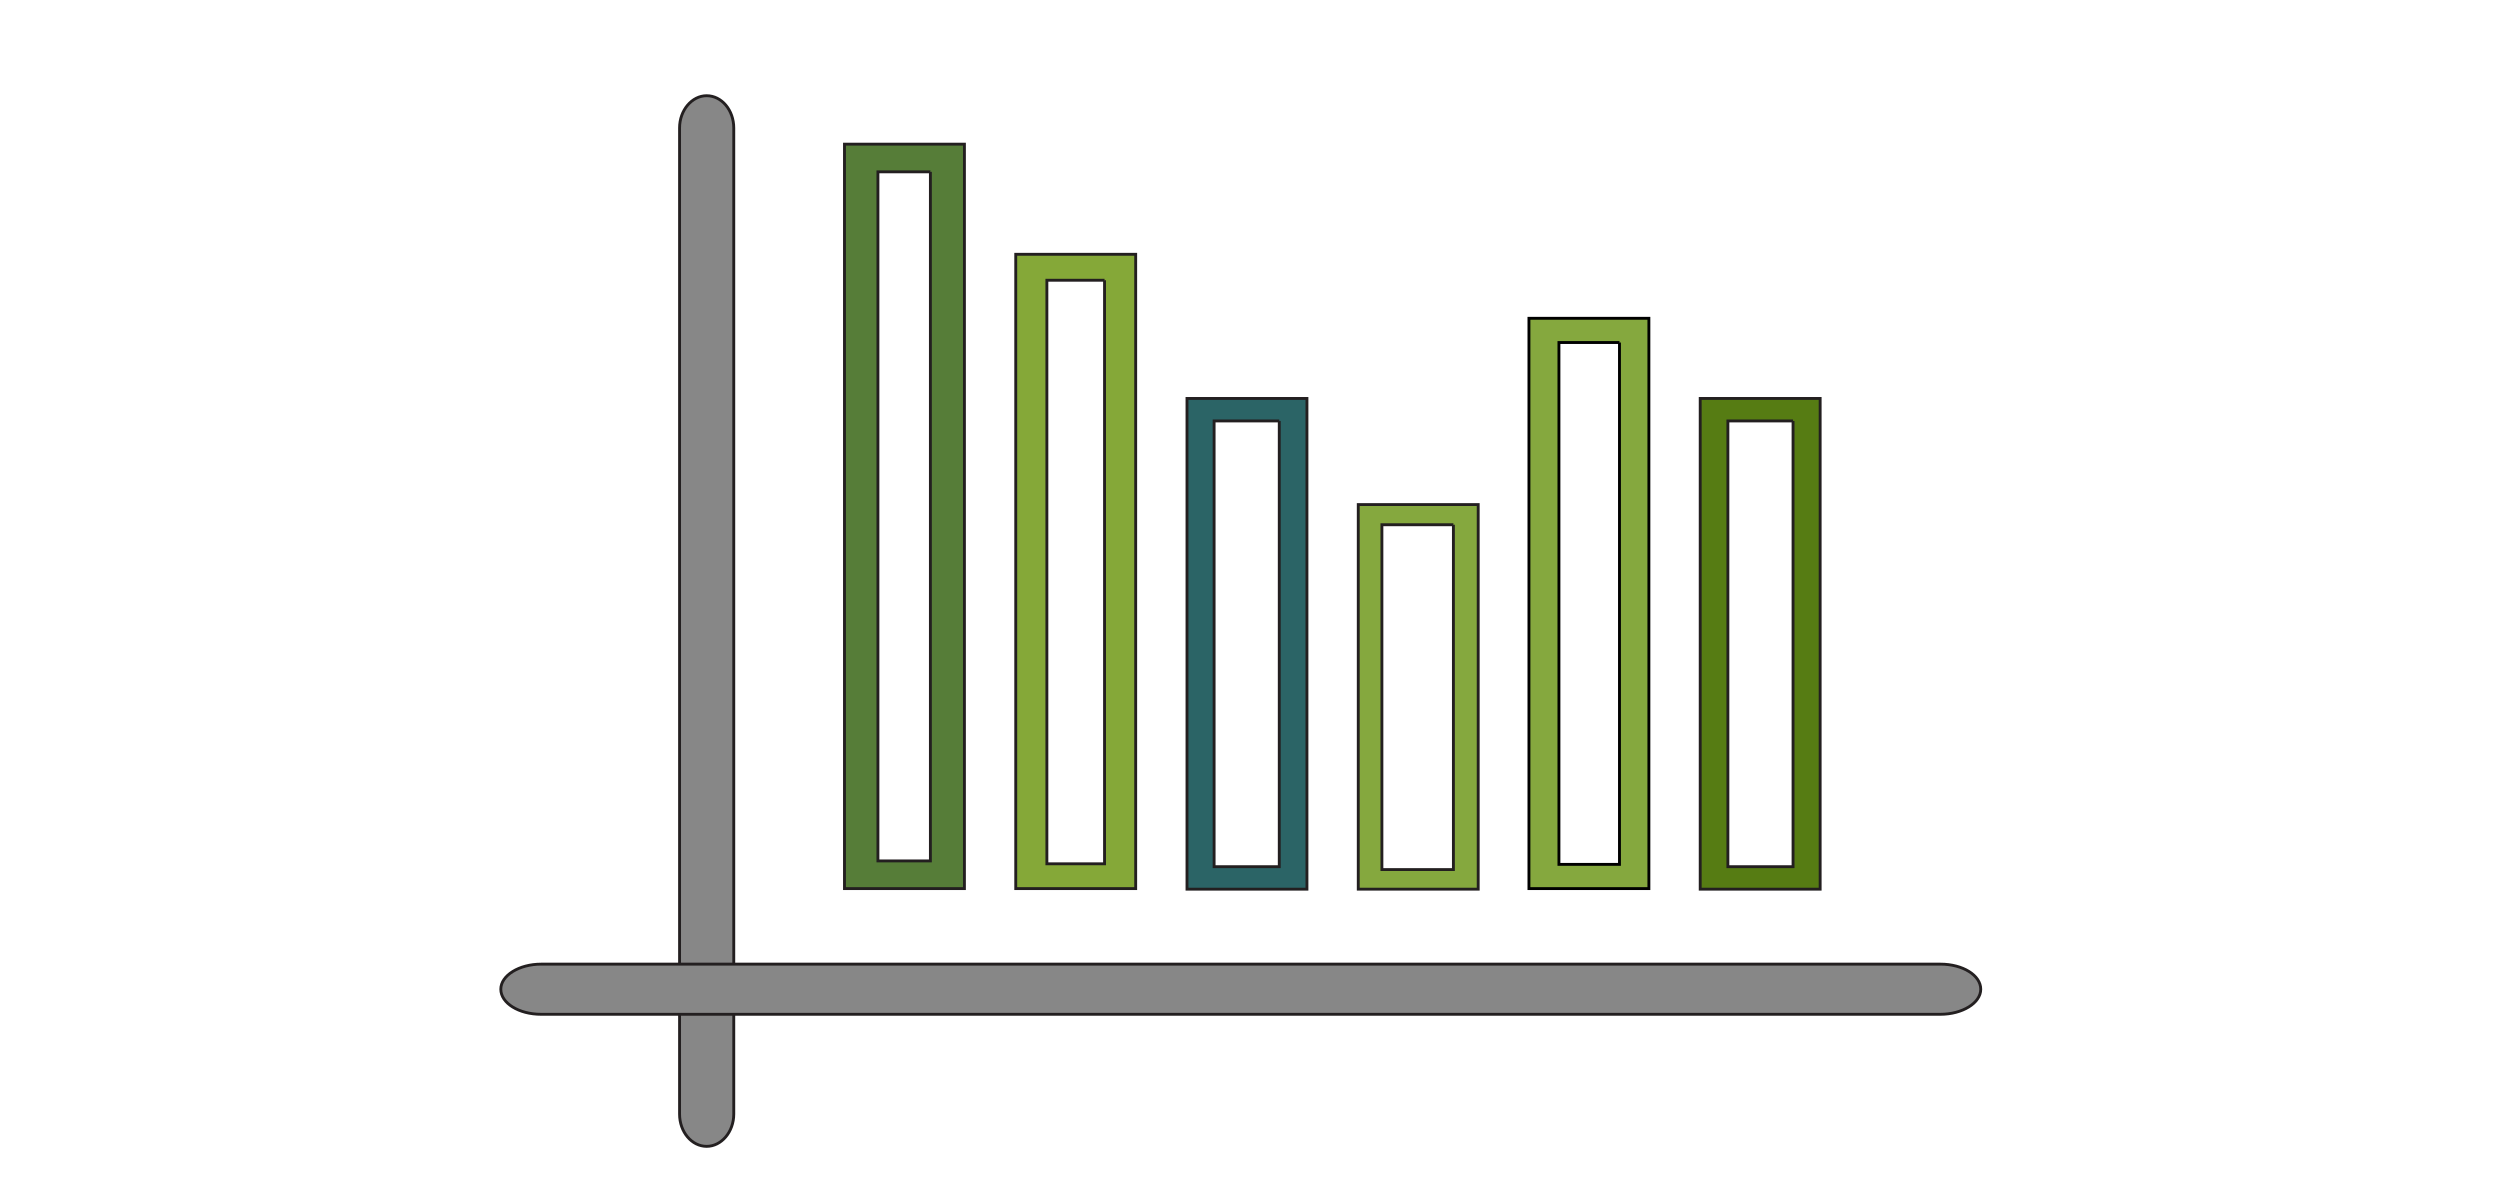 <?xml version="1.0" encoding="utf-8"?>
<!-- Generator: Adobe Illustrator 19.1.0, SVG Export Plug-In . SVG Version: 6.00 Build 0)  -->
<svg version="1.1" id="Layer_1" xmlns="http://www.w3.org/2000/svg" xmlns:xlink="http://www.w3.org/1999/xlink" x="0px" y="0px"
	 viewBox="-227 37.4 867.1 414" style="enable-background:new -227 37.4 867.1 414;" xml:space="preserve">
<style type="text/css">
	.st0{fill:#878787;stroke:#231F20;stroke-miterlimit:10;}
	.st1{fill:#567D38;stroke:#231F20;stroke-miterlimit:10;}
	.st2{fill:#85A838;stroke:#231F20;stroke-miterlimit:10;}
	.st3{fill:#2B6466;stroke:#231F20;stroke-miterlimit:10;}
	.st4{fill:#85A83E;stroke:#231F20;stroke-miterlimit:10;}
	.st5{fill:#85A83E;stroke:#000000;stroke-miterlimit:10;}
	.st6{fill:#567C13;stroke:#231F20;stroke-miterlimit:10;}
</style>
<g>
	<g>
		<path class="st0" d="M27.5,423.8c0,6.2-4.3,11.2-9.4,11.2l0,0c-5.2,0-9.4-5-9.4-11.2v-342c0-6.2,4.3-11.2,9.4-11.2l0,0
			c5.2,0,9.4,5,9.4,11.2V423.8z"/>
	</g>
</g>
<g>
	<g>
		<path class="st0" d="M-39.3,389.2c-7.8,0-14-3.9-14-8.7l0,0c0-4.8,6.4-8.7,14-8.7H446c7.8,0,14,3.9,14,8.7l0,0
			c0,4.8-6.4,8.7-14,8.7H-39.3z"/>
	</g>
</g>
<g>
	<g>
		<path class="st1" d="M95.7,97v239H77.5V97H95.7 M107.5,87.4H65.9v258.2h41.6V87.4L107.5,87.4z"/>
	</g>
</g>
<g>
	<g>
		<path class="st2" d="M156.1,134.6V337h-20V134.6H156.1 M166.9,125.6h-41.6v220h41.6V125.6L166.9,125.6z"/>
	</g>
</g>
<g>
	<g>
		<path class="st3" d="M216.7,183.4V338h-22.6V183.4L216.7,183.4 M226.3,175.6h-41.6v170.2h41.6V175.6L226.3,175.6z"/>
	</g>
</g>
<g>
	<g>
		<path class="st4" d="M277.1,219.4V339h-24.8V219.4L277.1,219.4 M285.7,212.4h-41.6v133.4h41.6V212.4L285.7,212.4z"/>
	</g>
</g>
<g>
	<g>
		<path class="st5" d="M334.7,156.2v181h-21v-181L334.7,156.2 M344.9,147.8h-41.6v197.8h41.6V147.8L344.9,147.8z"/>
	</g>
</g>
<g>
	<g>
		<path class="st6" d="M394.9,183.4V338h-22.6V183.4L394.9,183.4 M404.3,175.6h-41.6v170.2h41.6V175.6L404.3,175.6z"/>
	</g>
</g>
</svg>
